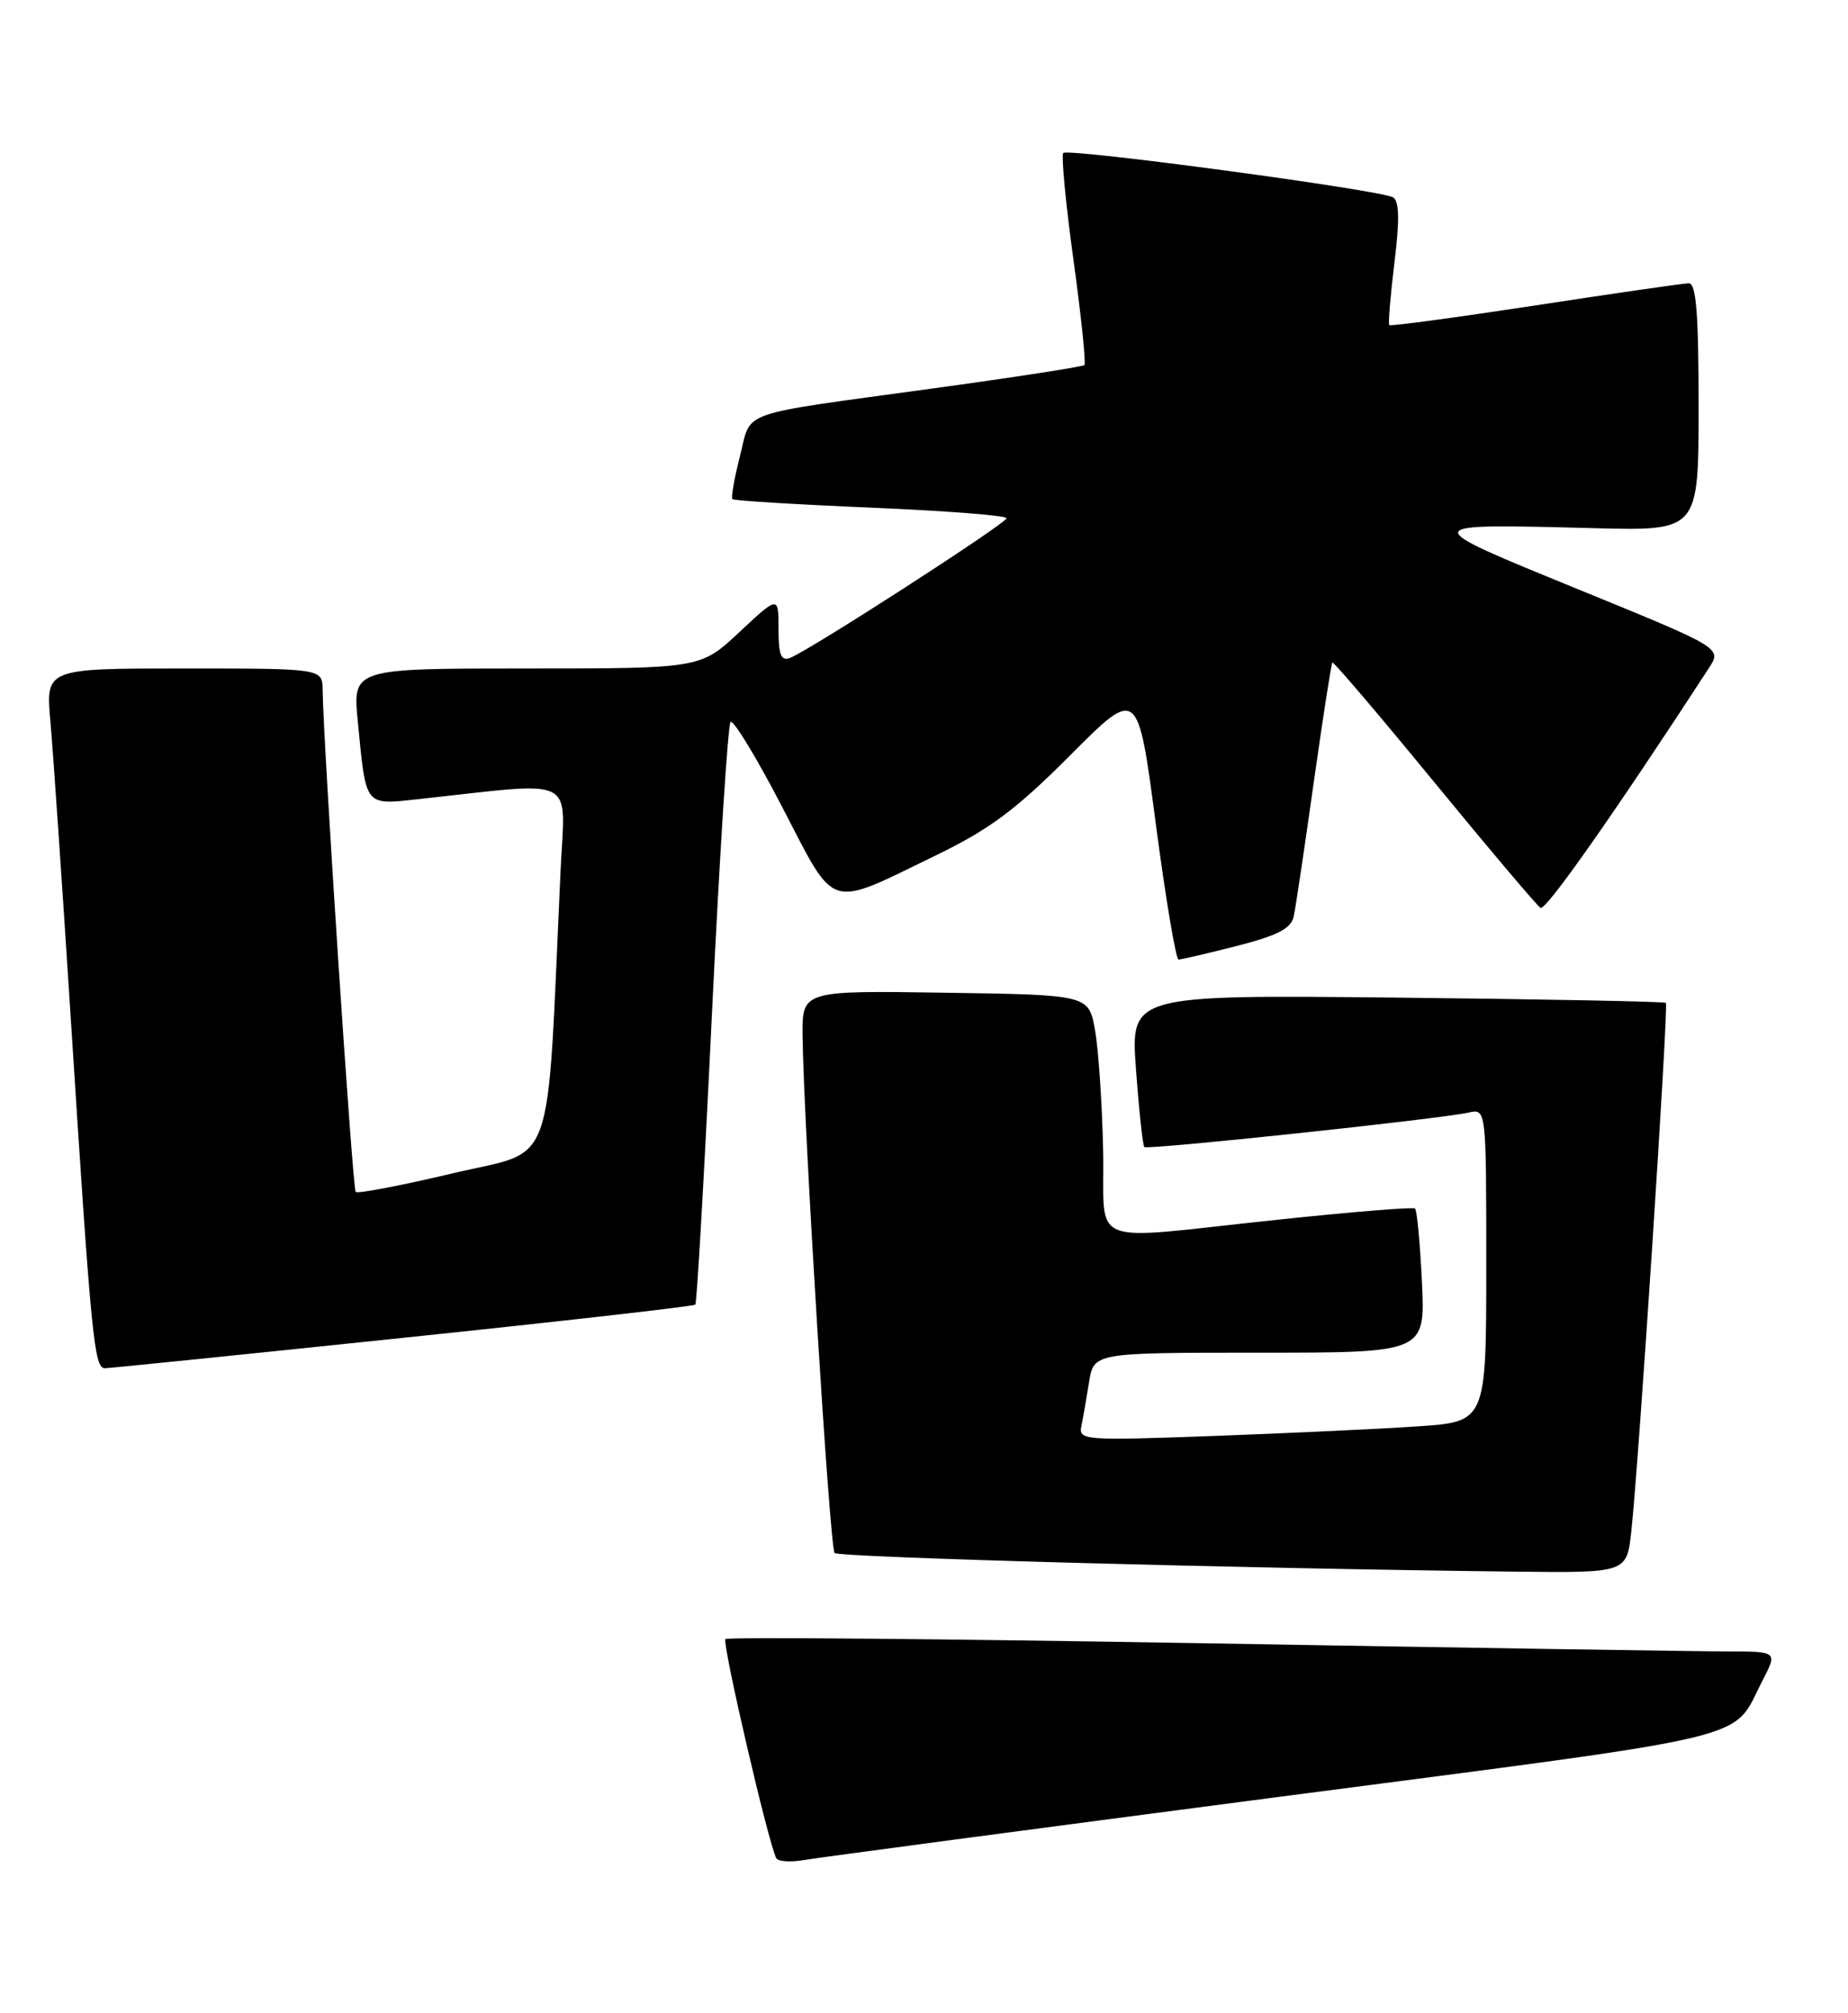 <?xml version="1.0" encoding="UTF-8" standalone="no"?>
<!DOCTYPE svg PUBLIC "-//W3C//DTD SVG 1.1//EN" "http://www.w3.org/Graphics/SVG/1.1/DTD/svg11.dtd" >
<svg xmlns="http://www.w3.org/2000/svg" xmlns:xlink="http://www.w3.org/1999/xlink" version="1.1" viewBox="0 0 235 256">
 <g >
 <path fill="currentColor"
d=" M 162.49 228.50 C 224.69 220.38 220.09 221.48 224.10 213.75 C 226.04 210.00 226.04 210.00 219.77 209.99 C 216.32 209.99 186.33 209.52 153.13 208.95 C 119.92 208.38 92.53 208.14 92.25 208.42 C 91.79 208.88 97.74 234.52 98.72 236.28 C 98.96 236.71 100.58 236.81 102.33 236.50 C 104.07 236.20 131.15 232.60 162.49 228.50 Z  M 207.44 194.75 C 208.39 186.15 212.20 127.87 211.84 127.52 C 211.65 127.35 196.26 127.05 177.63 126.85 C 143.76 126.50 143.76 126.50 144.46 135.99 C 144.84 141.22 145.32 145.65 145.52 145.85 C 145.91 146.24 183.08 142.29 186.75 141.47 C 189.00 140.96 189.00 140.96 189.00 160.87 C 189.00 180.79 189.00 180.79 180.25 181.37 C 175.44 181.70 163.77 182.24 154.31 182.59 C 137.91 183.19 137.15 183.14 137.51 181.36 C 137.72 180.34 138.16 177.81 138.49 175.75 C 139.09 172.00 139.09 172.00 160.17 172.00 C 181.24 172.00 181.24 172.00 180.82 163.03 C 180.58 158.09 180.19 153.88 179.94 153.67 C 179.70 153.46 171.85 154.10 162.50 155.09 C 137.60 157.71 140.54 158.88 140.28 146.24 C 140.15 140.33 139.69 133.47 139.25 131.00 C 138.45 126.50 138.45 126.50 120.22 126.23 C 102.00 125.95 102.00 125.95 102.06 131.73 C 102.19 143.05 105.52 196.85 106.13 197.47 C 106.71 198.04 158.33 199.45 192.68 199.84 C 206.86 200.00 206.86 200.00 207.44 194.75 Z  M 51.28 170.11 C 71.51 168.00 88.22 166.10 88.42 165.89 C 88.62 165.67 89.57 149.07 90.53 129.00 C 91.50 108.92 92.56 92.19 92.90 91.81 C 93.23 91.43 96.19 96.30 99.47 102.62 C 106.39 115.94 105.07 115.53 119.00 108.77 C 125.86 105.44 129.16 102.99 136.10 96.03 C 144.69 87.41 144.69 87.41 146.97 104.71 C 148.22 114.22 149.53 122.00 149.87 122.01 C 150.22 122.01 153.56 121.23 157.29 120.28 C 162.50 118.94 164.18 118.07 164.52 116.52 C 164.76 115.41 165.90 107.75 167.06 99.50 C 168.23 91.25 169.29 84.38 169.43 84.24 C 169.57 84.10 175.40 90.94 182.38 99.45 C 189.36 107.96 195.45 115.16 195.90 115.44 C 196.56 115.85 205.32 103.38 217.31 84.95 C 218.97 82.40 218.97 82.40 200.73 74.95 C 180.01 66.48 179.98 66.58 202.75 67.16 C 216.00 67.50 216.00 67.50 216.00 51.75 C 216.00 39.81 215.70 36.01 214.75 36.02 C 214.06 36.03 205.28 37.30 195.23 38.84 C 185.18 40.37 176.83 41.50 176.67 41.34 C 176.51 41.18 176.81 37.61 177.32 33.41 C 177.99 28.00 177.94 25.58 177.16 25.10 C 175.67 24.17 135.85 18.82 135.21 19.45 C 134.94 19.73 135.51 25.83 136.50 33.00 C 137.49 40.17 138.11 46.21 137.90 46.42 C 137.68 46.63 128.95 47.98 118.50 49.41 C 93.35 52.87 95.62 52.06 94.09 58.03 C 93.37 60.83 92.95 63.28 93.14 63.47 C 93.34 63.66 101.26 64.15 110.75 64.55 C 120.24 64.95 128.00 65.55 128.00 65.89 C 128.00 66.54 102.97 82.69 100.48 83.65 C 99.32 84.09 99.00 83.30 99.00 79.97 C 99.00 75.73 99.00 75.73 94.04 80.36 C 89.09 85.00 89.09 85.00 66.96 85.00 C 44.84 85.00 44.84 85.00 45.50 91.75 C 46.58 102.74 46.27 102.36 53.36 101.60 C 73.68 99.39 71.86 98.47 71.29 110.61 C 69.47 149.89 70.84 146.04 57.59 149.19 C 51.04 150.74 45.48 151.81 45.23 151.56 C 44.83 151.16 41.12 94.75 41.03 87.75 C 41.00 85.00 41.00 85.00 23.40 85.00 C 5.80 85.00 5.80 85.00 6.41 91.75 C 6.74 95.46 7.91 112.45 9.00 129.50 C 11.61 170.33 11.97 174.00 13.35 173.98 C 13.98 173.96 31.05 172.23 51.28 170.11 Z "/>
</g>
</svg>
